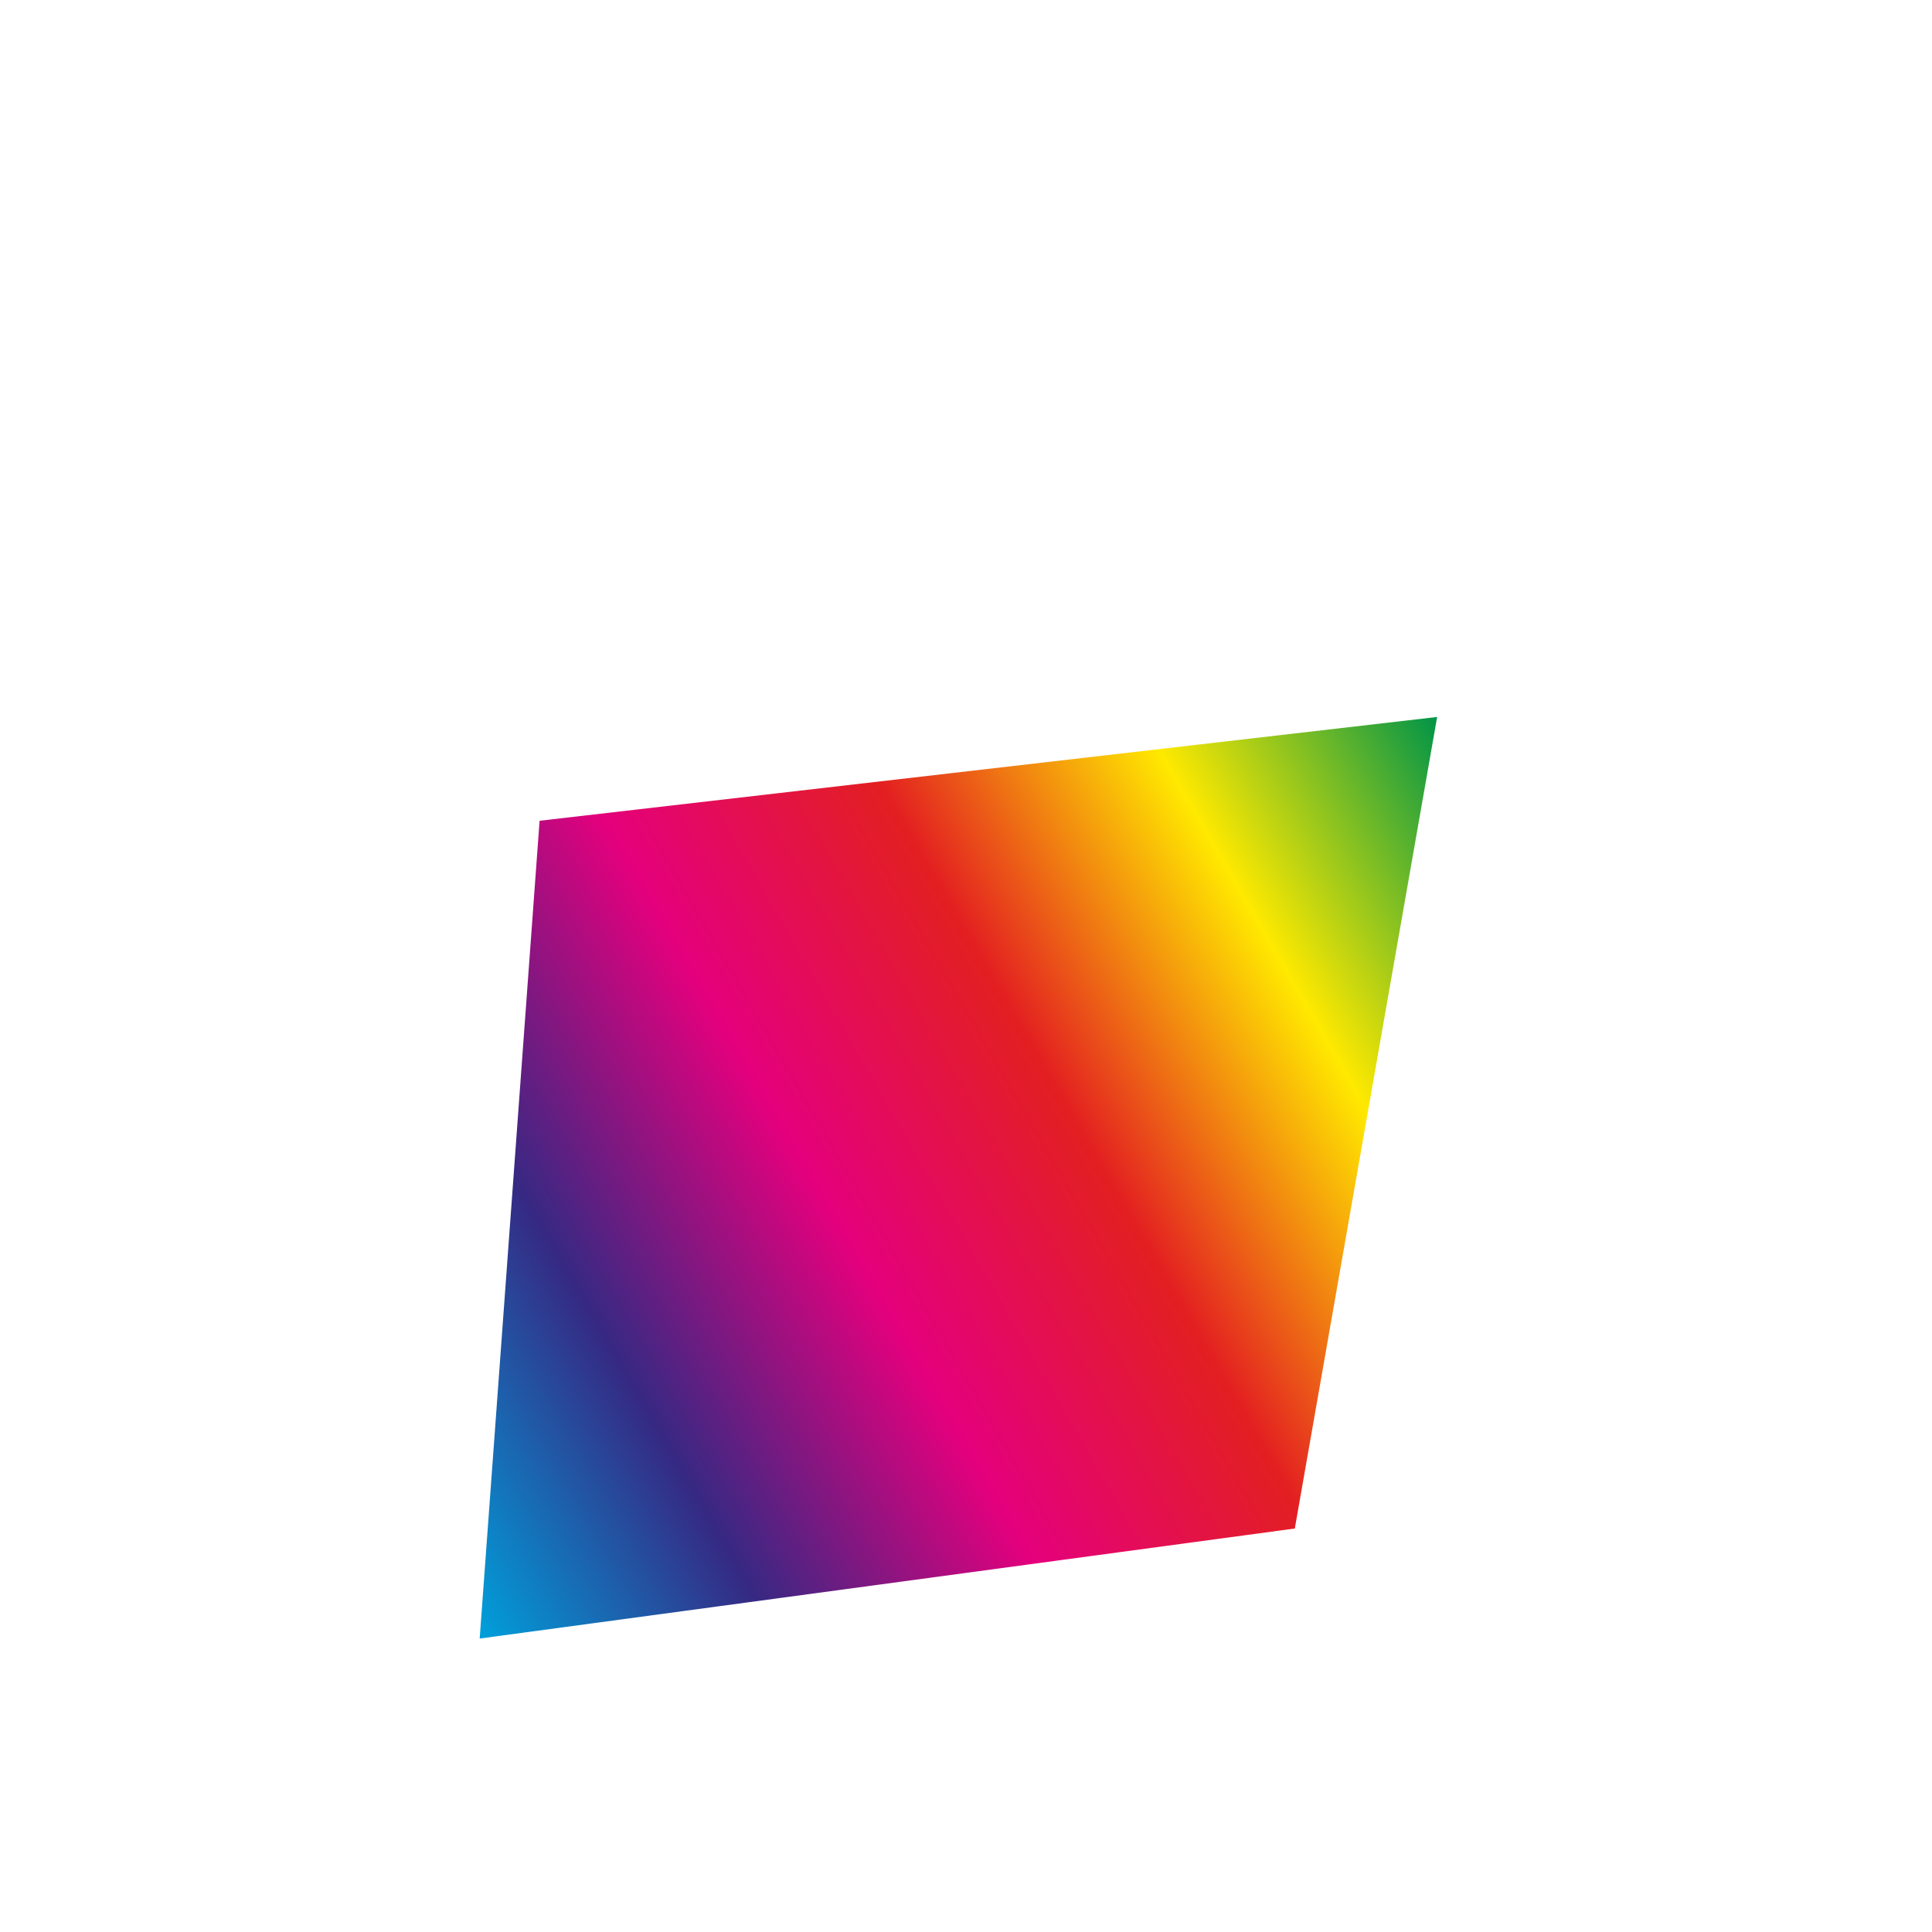 <?xml version="1.0" encoding="utf-8"?>
<!-- Generator: Adobe Illustrator 23.0.5, SVG Export Plug-In . SVG Version: 6.00 Build 0)  -->
<svg version="1.1" id="Capa_1" xmlns="http://www.w3.org/2000/svg" xmlns:xlink="http://www.w3.org/1999/xlink" x="0px" y="0px"
	 viewBox="0 0 1000 1000" style="enable-background:new 0 0 1000 1000;" xml:space="preserve">
<style type="text/css">
	.st0{fill:none;}
	.st1{enable-background:new    ;}
	.st2{fill:url(#SVGID_1_);}
</style>
<rect class="st0" width="1000" height="1000"/>
<g>
	<g class="st1">
		<g>
			<linearGradient id="SVGID_1_" gradientUnits="userSpaceOnUse" x1="200.924" y1="766.078" x2="779.162" y2="432.232">
				<stop  offset="0" style="stop-color:#00A0DB"/>
				<stop  offset="0.2" style="stop-color:#362983"/>
				<stop  offset="0.4" style="stop-color:#E4007D"/>
				<stop  offset="0.6" style="stop-color:#E31F21"/>
				<stop  offset="0.8" style="stop-color:#FFE900"/>
				<stop  offset="1" style="stop-color:#009447"/>
			</linearGradient>
			<polygon class="st2" points="248.283,848.107 279.29,424.824 743.867,371.099 670.187,791.158 			"/>
		</g>
	</g>
</g>
</svg>

